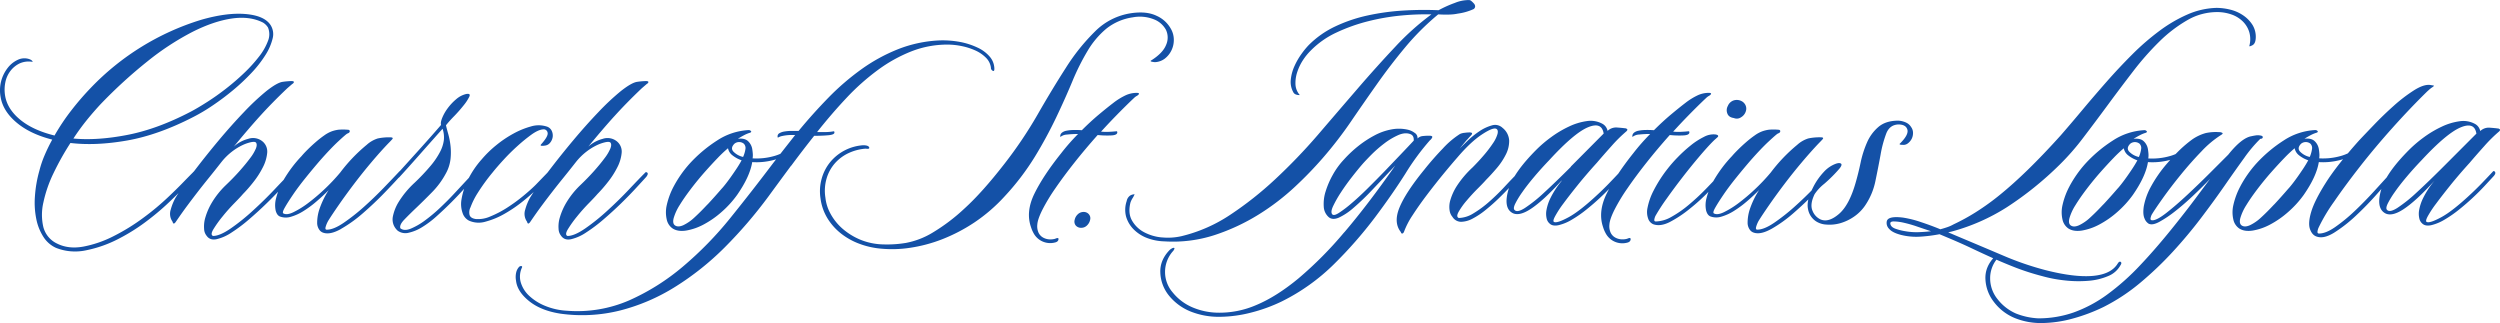 <svg id="Layer_1" data-name="Layer 1" xmlns="http://www.w3.org/2000/svg" xmlns:xlink="http://www.w3.org/1999/xlink" width="1423.47" height="183.95" viewBox="0 0 1423.47 183.95">
  <defs>
    <clipPath id="clip-path" transform="translate(-21.89 -10.12)">
      <rect x="-8.99" y="-13.9" width="1485.23" height="211.4" style="fill: none"/>
    </clipPath>
  </defs>
  <title>SIL New Logo Text</title>
  <g style="clip-path: url(#clip-path)">
    <path d="M1413.16,105q-8.7,8.7-15.25,14.71a83,83,0,0,1-11,8.8q-4.41,2.79-5.9,1.07-.86-.85.43-3.54a49.54,49.54,0,0,1,4-6.55q2.68-3.86,6.66-8.59t8.7-9.66q14.17-15.24,22.12-18.57t9,3.54L1413.16,105m-5.48,8.48a49.85,49.85,0,0,0-6,9.24,25.77,25.77,0,0,0-2.36,7,11.82,11.82,0,0,0,.11,4.83,5.22,5.22,0,0,0,1.61,2.79q1.71,1.72,5.15,1a26.63,26.63,0,0,0,7.52-3.11,68.66,68.66,0,0,0,8.37-5.8q4.29-3.43,8.16-7.09,3.22-3,6.23-6.23t5.37-5.8q1.29-1.5.64-2.36c-.43-.57-.86-.57-1.29,0q-3.22,3.44-6.23,6.55t-6,5.9q-10.52,9.88-17.07,13.42t-8.27,2.68c-.57-.28-.4-1.32.54-3.11a59,59,0,0,1,4.72-7.19q3.33-4.51,8.16-10.52t11.06-12.88q3.65-4.3,8.27-9.45a83.32,83.32,0,0,1,8.48-8.38q.86-.85.32-1.29a1.85,1.85,0,0,0-1.18-.43c-1-.14-2.51-.28-4.51-.43a7,7,0,0,0-5.37,1.93,5.93,5.93,0,0,0-3-4.08,13.94,13.94,0,0,0-8.8-1.5,34.63,34.63,0,0,0-10.2,3.11,60.41,60.41,0,0,0-10.09,6,71.5,71.5,0,0,0-8.26,7q-13.32,13.32-16.11,23t1.72,12.89q3.86,2.79,11.06-1.93t17.72-16.32ZM1385,108a.81.81,0,0,0-1.4.11l-9.88,10.84q-5.59,6.12-11.27,11.49a95.57,95.57,0,0,1-11,9q-5.26,3.65-9.13,3.65c-.72,0-1-.43-.86-1.29a7.51,7.51,0,0,1,.65-2.15,98,98,0,0,1,8.7-14.6q6.33-9.23,14.81-20.08t18.47-22q10-11.16,19.65-20.62c.14-.14.54-.5,1.18-1.07a16.05,16.05,0,0,1,1.61-1.29c1.15-.71,1.46-1.11,1-1.18l-2-.32q-3.65-.43-9.23,3.11a89.4,89.4,0,0,0-11.38,8.7q-5.79,5.16-11.16,10.74t-8.59,9q-12.68,14.17-19,24.16t-8.27,16.43q-1.94,6.44-.75,9.88t3.76,4.29q4.08,1.5,10.09-2.25a82,82,0,0,0,12.35-9.66q6.33-5.91,12-12.35t9.13-10.31c.86-1,1-1.75.54-2.25m-47.56-16a3.49,3.49,0,0,1,.86,3,17,17,0,0,1-1.29,4.51,10.9,10.9,0,0,1-5.58-3.12q-1.72-2,.64-4.4a4.21,4.21,0,0,1,5.37,0m-20.72,34.57q-4,4.3-7.41,7.41a24.92,24.92,0,0,1-6.34,4.4c-1.93.86-3.47.93-4.61.21s-1.43-2.15-.86-4.3a28.75,28.75,0,0,1,3.44-7.41q2.57-4.19,6.33-9.13t7.73-9.45q4-4.51,7.52-8.16a75.23,75.23,0,0,1,5.9-5.58,6.67,6.67,0,0,0,2.58,4.08,17.53,17.53,0,0,0,5.16,2.79q-1.29,2.37-3,4.94t-3.33,4.83q-1.61,2.25-3,4t-2,2.36q-4.08,4.73-8.05,9M1297.63,116a42.09,42.09,0,0,0-4.08,10.84,18.26,18.26,0,0,0,0,8.37,8.21,8.21,0,0,0,3.33,5q3,1.93,7.73,1.18a32.51,32.51,0,0,0,9.88-3.43,52.43,52.43,0,0,0,10.2-7.09,57.34,57.34,0,0,0,8.91-9.77q7.3-10.52,8.59-18.68a37.73,37.73,0,0,0,12.13-1.18,25.08,25.08,0,0,0,10.84-5.69q1.08-1.07,1.72-1.83c.43-.5.22-1-.65-1.61a25.57,25.57,0,0,1-11.7,6.87,36.71,36.71,0,0,1-12.13,1.29,11.19,11.19,0,0,0,.11-2.68c-.07-.93-.18-1.83-.32-2.69a7.93,7.93,0,0,0-2.58-4.61q-1.94-1.61-5.58-1.18,1.71-1.07,3.33-1.93a20,20,0,0,1,2.9-1.29q1.71-.43,1.29-1.07a1.67,1.67,0,0,0-1.5-.64,35.93,35.93,0,0,0-17.82,5.9,78.36,78.36,0,0,0-15.68,13.21,65.71,65.71,0,0,0-8.91,12.67m-57,45a134.76,134.76,0,0,1-19.11,17,75.45,75.45,0,0,1-19,10.09,60.64,60.64,0,0,1-20.08,3.33,39.39,39.39,0,0,1-12.78-2.79,26.91,26.91,0,0,1-10.42-8.16,18.78,18.78,0,0,1-4.19-11.6,17.19,17.19,0,0,1,4.19-11.6q2.15-2.37.75-2.15a4.35,4.35,0,0,0-2.47,1.29q-5.58,5.8-5.15,12.89a22.6,22.6,0,0,0,4.72,12.67,28.57,28.57,0,0,0,12.13,9.34,39.84,39.84,0,0,0,15.57,2.79,69.3,69.3,0,0,0,17.39-2.58,100,100,0,0,0,17.39-6.55,108.1,108.1,0,0,0,21-13.85,196.47,196.47,0,0,0,18.47-17.61q8.58-9.34,16-19.11t13.53-18.57q6.12-8.81,11.17-15.79a78.68,78.68,0,0,1,9.13-10.84c.86,0,1.32-.28,1.4-.86s-.47-.93-1.61-1.07a7.23,7.23,0,0,0-2.47,0q-1.4.22-2.26.43-5.58.86-13.31,10.52l-10.42,10.42q-6.34,6.34-12.78,12.35t-11.92,10.31q-5.48,4.3-8.05,4.3c-.86,0-1.22-.39-1.07-1.18a7.48,7.48,0,0,1,.64-2q1.93-3.22,6.44-9.55t10.2-13.31q5.69-7,11.71-13.21a57.44,57.44,0,0,1,11-9.24c1-.57,1.29-1,.86-1.29a3.53,3.53,0,0,0-1.93-.43,27.41,27.41,0,0,0-7.52.54A25.11,25.11,0,0,0,1270,89.6a71.15,71.15,0,0,0-6.44,5.37,108.82,108.82,0,0,0-7.51,7.95,74,74,0,0,0-9.88,14.28,37,37,0,0,0-3.65,10.52q-.64,4.41.43,6.77a6,6,0,0,0,2.36,3q2.15,1.08,6.12-1.07a64.7,64.7,0,0,0,8.8-5.9q4.83-3.75,10.09-8.7t10-9.88q-3.86,5.15-8.59,11.49T1261,137.27q-10.74,13.53-20.4,23.73m-.43-69a3.5,3.5,0,0,1,.86,3,17.15,17.15,0,0,1-1.29,4.51,10.9,10.9,0,0,1-5.58-3.12q-1.72-2,.64-4.4a4.21,4.21,0,0,1,5.37,0m-20.72,34.57q-4,4.3-7.41,7.41a24.92,24.92,0,0,1-6.34,4.4c-1.93.86-3.47.93-4.61.21s-1.43-2.15-.86-4.3a28.75,28.75,0,0,1,3.44-7.41q2.57-4.19,6.33-9.13t7.73-9.45q4-4.51,7.52-8.16a75.23,75.23,0,0,1,5.9-5.58,6.67,6.67,0,0,0,2.58,4.08,17.53,17.53,0,0,0,5.16,2.79q-1.29,2.37-3,4.94t-3.33,4.83q-1.61,2.25-3,4t-2,2.36q-4.08,4.73-8.05,9M1200.35,116a42.1,42.1,0,0,0-4.08,10.84,18.26,18.26,0,0,0,0,8.37,8.21,8.21,0,0,0,3.33,5q3,1.93,7.73,1.18a32.51,32.51,0,0,0,9.88-3.43,52.44,52.44,0,0,0,10.2-7.09,57.51,57.51,0,0,0,8.91-9.77q7.3-10.52,8.59-18.68A37.73,37.73,0,0,0,1257,101.3a25.08,25.08,0,0,0,10.84-5.69q1.08-1.07,1.72-1.83c.43-.5.22-1-.64-1.61a25.55,25.55,0,0,1-11.7,6.87,36.71,36.71,0,0,1-12.13,1.29,11.19,11.19,0,0,0,.11-2.68c-.07-.93-.18-1.83-.32-2.69a7.93,7.93,0,0,0-2.58-4.61q-1.93-1.61-5.58-1.18,1.71-1.07,3.33-1.93a20,20,0,0,1,2.9-1.29q1.71-.43,1.29-1.07a1.67,1.67,0,0,0-1.5-.64,35.93,35.93,0,0,0-17.82,5.9,78.36,78.36,0,0,0-15.68,13.21,65.71,65.71,0,0,0-8.91,12.67m-99.1,24.37q-2.79-1-3-2.9c-.14-.86.54-1.29,2-1.29a27.67,27.67,0,0,1,5.69.75,70,70,0,0,1,7.51,2.15q4.08,1.4,7.95,2.68c-2.44.29-4.87.46-7.3.54a36.08,36.08,0,0,1-7.3-.54,31.49,31.49,0,0,1-5.58-1.4m191.33-122a17.22,17.22,0,0,1,6.44,4,14.43,14.43,0,0,1,3.65,6.12,14.59,14.59,0,0,1,0,7.84c0,.29.57.14,1.72-.43s1.79-1.86,1.93-3.87a13,13,0,0,0-1.83-7.73,18.62,18.62,0,0,0-5.37-5.48,22.34,22.34,0,0,0-7.3-3.22,33,33,0,0,0-7.84-1,44,44,0,0,0-16.54,3.76,81.14,81.14,0,0,0-16.1,9.45,139.59,139.59,0,0,0-15.46,13.42q-7.52,7.52-14.6,15.57t-13.64,15.89q-6.55,7.84-12.35,14.5-10.09,11.17-18.57,19.43t-15.89,14.28a140.07,140.07,0,0,1-14,10.09,116.89,116.89,0,0,1-12.56,6.87,20.51,20.51,0,0,1-3.33,1.51q-1.83.64-4.19,1.29-5.16-2.14-11-4.08a59.78,59.78,0,0,0-10.31-2.58q-8.81-1.07-9.23,2.36a4.71,4.71,0,0,0,1.4,4.08q1.82,2.15,6.76,3.43a35.69,35.69,0,0,0,10.74,1,85.69,85.69,0,0,0,11.17-1.4l4.08,1.72q7.73,3.22,14.07,6.23t12.56,5.8q6.23,2.78,12.89,5.37a138.82,138.82,0,0,0,14.81,4.72,77.39,77.39,0,0,0,13,2.47,69.61,69.61,0,0,0,13.31.22,35.82,35.82,0,0,0,11.27-2.69,13.9,13.9,0,0,0,7.08-6.23c.57-.86.61-1.47.11-1.83s-1-.11-1.61.75q-3.65,6.23-14.17,7.19t-27.27-3.33a170.25,170.25,0,0,1-23.73-8.16q-12.13-5.16-26.95-11.38l-4.51-1.93,1.93-.43a113.4,113.4,0,0,0,31.46-13.85,189.14,189.14,0,0,0,30-24.16,137.93,137.93,0,0,0,13.53-15.46q6.87-9,14-18.68t14.39-19.11a160.33,160.33,0,0,1,15-17,78.37,78.37,0,0,1,15.89-12.13A33.65,33.65,0,0,1,1284.21,17a24.5,24.5,0,0,1,8.37,1.4M1107.38,80a11.81,11.81,0,0,0-4.62-1.18q-7.09,0-11.27,3.54a24.28,24.28,0,0,0-6.55,8.91,58,58,0,0,0-3.65,11.49q-1.29,6.12-2.79,11.27-3.65,12.89-9.55,17.93t-10.42,3.12a9,9,0,0,1-4.61-4.94q-1.61-3.65,1.18-9.45a25.82,25.82,0,0,1,5.48-5.9,81.85,81.85,0,0,0,8.7-8.7q1.71-2.15.86-2.79t-2.79,0a17.32,17.32,0,0,0-7,4.72,36.77,36.77,0,0,0-6.33,9.24q-3.65,7.09-2.68,11.81a10.52,10.52,0,0,0,4.61,7.09,12,12,0,0,0,5.91,1.83,22.23,22.23,0,0,0,7.73-.75,26.67,26.67,0,0,0,7.95-3.76,24.24,24.24,0,0,0,6.76-7,38.14,38.14,0,0,0,5.48-13.53q1.61-7.73,2.9-14.82a65.89,65.89,0,0,1,3.22-12q1.94-4.94,6.87-5.15,4.29,0,5.15,2.9t-4.08,7.84q-1.08.86,1.29.86a4.08,4.08,0,0,0,3.11-.86,7.4,7.4,0,0,0,2.15-2.58,7.32,7.32,0,0,0,.75-3.33,5.59,5.59,0,0,0-1.07-3.33,6.5,6.5,0,0,0-2.68-2.47m-76.87,60.45a76.74,76.74,0,0,0,12.56-9q6.44-5.58,12.35-11.7t9.34-10q1.29-1.71.32-2.15a1.22,1.22,0,0,0-1.61.43q-3.22,3.44-8.59,9t-11.27,10.84a113.4,113.4,0,0,1-11.6,9.13q-5.69,3.86-9.56,3.87c-.72,0-.93-.54-.64-1.61a15.49,15.49,0,0,1,1.5-3.54q2.14-3.43,6-9t8.59-11.81q4.72-6.23,9.88-12.35t9.66-10.84q1.07-1.07,2.15-2.25t-1.07-1.18a30.87,30.87,0,0,0-7,.64,16.94,16.94,0,0,0-6.33,3.65,92.15,92.15,0,0,0-15,15.68,108.81,108.81,0,0,1-9.24,9.77,107.12,107.12,0,0,1-9.45,7.95,49.92,49.92,0,0,1-8.16,5q-3.65,1.72-5.59.64-.86-.43.86-3.43t4.72-7.41q3-4.39,7.08-9.45t7.95-9.55q6.23-7.09,10.74-11.27t5.15-4.4q1.29-.43,1.29-1.29c0-.57-.43-.86-1.29-.86a30.64,30.64,0,0,0-5.15,0,19.08,19.08,0,0,0-3.65.86,18.14,18.14,0,0,0-4.41,2.36,58,58,0,0,0-4.94,3.87q-2.47,2.15-4.62,4.29T1008.06,99a74,74,0,0,0-10.2,13.53,40.09,40.09,0,0,0-4.3,10.41,15.07,15.07,0,0,0-.22,7.09q.75,2.69,2.47,3.33a9.68,9.68,0,0,0,6.23.11,28,28,0,0,0,7.09-3.22,60,60,0,0,0,7.3-5.37q3.65-3.11,7.08-6.55a47.77,47.77,0,0,0-5.37,11.16,24.48,24.48,0,0,0-1.18,7.3,6.76,6.76,0,0,0,1.29,4.19,4.28,4.28,0,0,0,2.25,1.61q3.86,1.29,10-2.14m-14.6-70.11a5,5,0,0,0-2.47-2.69,5.91,5.91,0,0,0-4.51-.32,5.5,5.5,0,0,0-3.22,3.12,5,5,0,0,0-.32,4.19q.75,2.26,3.76,2.69a4.24,4.24,0,0,0,4.08-.43,6,6,0,0,0,2.79-3.65,4.56,4.56,0,0,0-.11-2.9M1004,107.53a1,1,0,0,0-1.5.32q-4.51,4.94-9.45,10a127.84,127.84,0,0,1-9.88,9.13,62.12,62.12,0,0,1-9.66,6.66,18.58,18.58,0,0,1-8.8,2.58c-.72,0-1-.39-.86-1.18a7.48,7.48,0,0,1,.64-2,111,111,0,0,1,6.34-9.77q4.18-5.9,9-12.13t9.56-11.81q4.72-5.58,7.95-8.8.64-.64,1.39-1.29t1.18-1.07a.7.7,0,0,0,.21-.86q-.22-.43-1.5-.64a11.35,11.35,0,0,0-6.55,1.4,40.47,40.47,0,0,0-7.62,4.94,80,80,0,0,0-7.3,6.66,74.88,74.88,0,0,0-5.58,6.33,76.61,76.61,0,0,0-8.27,12.89,36.36,36.36,0,0,0-3.33,9.55,11.14,11.14,0,0,0,.43,6.34,5.26,5.26,0,0,0,2.79,3q4.08,1.5,9.55-1.29A67,67,0,0,0,984,129a110.41,110.41,0,0,0,11-10q5.16-5.36,8.59-9.23c.86-1.14,1-1.9.43-2.25M950.3,146.07q0-.86-1.93,0a10.09,10.09,0,0,1-3.33.32,8.34,8.34,0,0,1-3.43-1,6.25,6.25,0,0,1-2.58-2.68,8.93,8.93,0,0,1-.75-4.83q.21-3,2.9-8.37a105.5,105.5,0,0,1,7.41-12.24q4.72-6.87,10.84-14.6T972.63,87a51.19,51.19,0,0,0,7.95.22q3.22-.21,3.22-1.72c0-.43-.14-.64-.43-.64q-2.15.22-4.3.32a31.37,31.37,0,0,1-4.51-.11q4.29-4.72,8.7-9.23T992.18,67L993.25,66a7.76,7.76,0,0,1,.86-.75,5.69,5.69,0,0,1,.86-.54q1.07-.64,1.18-1.18c.07-.36-.39-.54-1.4-.54a15.1,15.1,0,0,0-6,1.29,37.38,37.38,0,0,0-7.3,4.51q-3.65,2.79-8.27,6.66t-9.55,8.81a47.84,47.84,0,0,0-5.37-.11,21.27,21.27,0,0,0-4.08.54q-3.22,1.08-2.79,3.43a6.35,6.35,0,0,1,3.76-1.39,53.67,53.67,0,0,1,6.34-.32,116.67,116.67,0,0,0-9.66,11q-10.1,12.67-15.14,23t-2,19.11a17.34,17.34,0,0,0,1.4,3.33,10.75,10.75,0,0,0,12.13,5.48q2.15-.43,2.15-2.15m-34-41.12q-8.7,8.7-15.25,14.71a83,83,0,0,1-11,8.8q-4.4,2.79-5.9,1.07-.86-.85.43-3.54a49.91,49.91,0,0,1,4-6.55q2.68-3.86,6.66-8.59t8.7-9.66Q918.09,85.95,926,82.62t9,3.54L916.27,105m-5.48,8.48a49.63,49.63,0,0,0-6,9.24,25.67,25.67,0,0,0-2.36,7,11.76,11.76,0,0,0,.11,4.83,5.22,5.22,0,0,0,1.61,2.79q1.71,1.72,5.15,1a26.59,26.59,0,0,0,7.52-3.11,68.4,68.4,0,0,0,8.37-5.8q4.29-3.43,8.16-7.09,3.22-3,6.23-6.23t5.37-5.8q1.29-1.5.64-2.36t-1.29,0q-3.22,3.44-6.23,6.55t-6,5.9q-10.52,9.88-17.07,13.42t-8.27,2.68q-.86-.43.54-3.11A58.16,58.16,0,0,1,912,126.1q3.32-4.51,8.16-10.52t11.06-12.88q3.65-4.3,8.27-9.45a83,83,0,0,1,8.48-8.38q.85-.85.32-1.29a1.85,1.85,0,0,0-1.18-.43q-1.5-.21-4.51-.43a7,7,0,0,0-5.37,1.93,5.93,5.93,0,0,0-3-4.08,14,14,0,0,0-8.81-1.5,34.63,34.63,0,0,0-10.2,3.11,60.38,60.38,0,0,0-10.09,6,71.26,71.26,0,0,0-8.27,7q-13.32,13.32-16.1,23T882.44,131q3.86,2.79,11.06-1.93t17.71-16.32ZM857.32,89.6q1.29-1.5,1.93-2.15,1.93-1.93-.65-1.93a24.09,24.09,0,0,0-2.79.22,8.4,8.4,0,0,0-2.58.64,48.53,48.53,0,0,0-9.77,8.26q-5.69,5.91-10.63,12.13-10.52,12.88-14.07,21.47t.75,14c.14.57.39.86.75.86s.68-.29,1-.86a45.38,45.38,0,0,1,5-9.66q3.76-5.8,8.48-12t9.34-11.81q4.62-5.58,7.62-9,7.51-8.8,13.85-13t8.27-3.33q1.29.65.75,2.9A17.87,17.87,0,0,1,872,91.64a68.92,68.92,0,0,1-5.15,6.77q-3.11,3.65-6.55,7.08a56.61,56.61,0,0,0-8.7,10.2,31.08,31.08,0,0,0-3.87,8.27,13.33,13.33,0,0,0-.43,6.12,7.07,7.07,0,0,0,1.61,3.54,5.79,5.79,0,0,0,4.94,2.79,14.43,14.43,0,0,0,6.55-1.83,44.26,44.26,0,0,0,7.41-4.94q3.86-3.11,7.41-6.55t6.66-6.77q3.11-3.32,5-5.48c.86-1.14,1-1.93.54-2.36s-1-.36-1.4.21q-3.22,3.22-7.41,7.73a119.73,119.73,0,0,1-8.7,8.48,60.48,60.48,0,0,1-9,6.66,16.57,16.57,0,0,1-8.37,2.68q-1.72-.64-.11-3.54a40.82,40.82,0,0,1,4.62-6.44q3-3.55,6.33-6.87t4.62-4.83q2.79-2.79,6-6.55a38.57,38.57,0,0,0,5.26-7.84,16.85,16.85,0,0,0,1.93-8.05,9.85,9.85,0,0,0-3.76-7.19,6.14,6.14,0,0,0-6.12-1.4,24.48,24.48,0,0,0-7.08,3.33,47.73,47.73,0,0,0-6.66,5.37q-3.11,3-4.61,4.51,3-3.65,4.3-5.15m-70,52.82a214.61,214.61,0,0,1-26,26.2q-12.45,10.31-23.94,15.14a52.79,52.79,0,0,1-22.65,4.4,38.39,38.39,0,0,1-13.74-3,29,29,0,0,1-11.38-8.59,17.8,17.8,0,0,1,0-23.19,4.08,4.08,0,0,0,1.07-1.72.38.38,0,0,0-.43-.43,2.63,2.63,0,0,0-1.18.43,5.53,5.53,0,0,0-1.18.86q-5.58,5.79-5.26,12.88a22,22,0,0,0,4.62,12.67,30.52,30.52,0,0,0,12.67,9.45,43.27,43.27,0,0,0,16.21,3,73.66,73.66,0,0,0,18-2.36,92,92,0,0,0,17.72-6.44,114.91,114.91,0,0,0,29.74-21.26,242.9,242.9,0,0,0,23.08-26.31q10.09-13.42,17.61-25.34A138.37,138.37,0,0,1,836.07,90a4.07,4.07,0,0,0,1.29-1.61c.28-.64-.29-1-1.72-1a32.68,32.68,0,0,0-3.76.21A4.73,4.73,0,0,0,829,89a3.33,3.33,0,0,0-1.61-3.22A10.43,10.43,0,0,0,823.61,84a22.77,22.77,0,0,0-9.34-.21,33.08,33.08,0,0,0-9.56,3.33,59.9,59.9,0,0,0-9.23,6,67,67,0,0,0-8.37,7.84,43,43,0,0,0-6.34,8.7,48.21,48.21,0,0,0-4.08,9.45,23.2,23.2,0,0,0-1.07,8.59,8.46,8.46,0,0,0,2.9,6.12q2.15,1.72,5.69.22a35,35,0,0,0,8.37-5.59,135.91,135.91,0,0,0,10.74-10.31q5.91-6.23,13-13.74-15.46,22.12-29,38m39.51-52.18q-3,3.22-7.41,7.84t-9.24,9.66q-4.83,5-9.77,9.88T791.29,126a65.73,65.73,0,0,1-7.08,5.37q-2.9,1.83-3.76.75-1.08-1.29.54-4.72a65.58,65.58,0,0,1,4.4-7.73q2.79-4.29,6.23-8.7t6.23-7.62q1.72-1.93,5-5.26a70.58,70.58,0,0,1,7.3-6.34A39,39,0,0,1,818.13,87q4-1.71,7-.43c1.29.57,1.86,1.79,1.72,3.65M683.6,145.32a26.33,26.33,0,0,1-10.31-3,17.08,17.08,0,0,1-6.87-6.66q-2.36-4.18-.86-10.2a11.33,11.33,0,0,1,1.18-2.47,13.38,13.38,0,0,0,1.18-2.25,5.1,5.1,0,0,0-2.58.75,4.91,4.91,0,0,0-1.93,3.12,15.34,15.34,0,0,0-.32,8.91,17.08,17.08,0,0,0,4.19,7.09,21.51,21.51,0,0,0,7.52,4.94,29.76,29.76,0,0,0,10.09,2,76.66,76.66,0,0,0,28.77-3.65,116.09,116.09,0,0,0,25-11.7,133.59,133.59,0,0,0,20.72-15.89,213.74,213.74,0,0,0,15.68-16.21,224.71,224.71,0,0,0,16-20.72q7.41-10.84,15-21.58t16-20.83A144.35,144.35,0,0,1,840.79,18.3q3.65.22,6.44.11a26.8,26.8,0,0,0,4.72-.54,31.63,31.63,0,0,0,9-2.58,1.87,1.87,0,0,0,.86-1.5,2.46,2.46,0,0,0-.65-1.61,13.06,13.06,0,0,0-1.4-1.39,2.22,2.22,0,0,0-1.4-.64,20.9,20.9,0,0,0-8.05,1.61A65.75,65.75,0,0,0,841,15.94a195,195,0,0,0-20.4.21,132.07,132.07,0,0,0-20.08,2.79,85.59,85.59,0,0,0-18.36,6.23,53.56,53.56,0,0,0-15,10.52,43.5,43.5,0,0,0-4.08,4.94,39.48,39.48,0,0,0-4.08,7,24.89,24.89,0,0,0-2.14,7.73,12.05,12.05,0,0,0,1.5,7.41q.85,1.5,3.65,1.5A9.86,9.86,0,0,1,759.51,58a19.88,19.88,0,0,1,1.07-7,28.47,28.47,0,0,1,3.22-6.66A33,33,0,0,1,768,39.13a50.11,50.11,0,0,1,14.92-10.52,99.56,99.56,0,0,1,18.15-6.44,124.41,124.41,0,0,1,18.79-3.22,145.18,145.18,0,0,1,17.07-.64,147.63,147.63,0,0,0-20.62,18.47q-10.52,11.17-21.58,24T772.08,87.13a320.8,320.8,0,0,1-24.05,25,195.64,195.64,0,0,1-25.66,20.29,86.57,86.57,0,0,1-27.59,12.13,34.15,34.15,0,0,1-11.17.75m-41.76-13.21a3.78,3.78,0,0,0-2.9-1.29,4.73,4.73,0,0,0-3.33,1.29,6,6,0,0,0-1.83,3.22,3.54,3.54,0,0,0,.64,3.22,3.94,3.94,0,0,0,3.22,1.29,4.48,4.48,0,0,0,3.11-1.29,6.07,6.07,0,0,0,1.83-3.22,3.4,3.4,0,0,0-.75-3.22m-17.28,14c0-.57-.64-.57-1.93,0a10.06,10.06,0,0,1-3.33.32,8.36,8.36,0,0,1-3.44-1,6.25,6.25,0,0,1-2.58-2.68,8.93,8.93,0,0,1-.75-4.83q.21-3,2.9-8.37a105.1,105.1,0,0,1,7.41-12.24q4.72-6.87,10.84-14.6T646.89,87a51.18,51.18,0,0,0,7.95.22q3.22-.21,3.22-1.72c0-.43-.14-.64-.43-.64q-2.15.22-4.3.32a31.39,31.39,0,0,1-4.51-.11q4.29-4.72,8.7-9.23T666.43,67L667.5,66a8.05,8.05,0,0,1,.86-.75,5.68,5.68,0,0,1,.86-.54c.72-.43,1.11-.82,1.18-1.18S670,63,669,63a15.12,15.12,0,0,0-6,1.29,37.38,37.38,0,0,0-7.3,4.51q-3.65,2.79-8.27,6.66t-9.55,8.81a47.83,47.83,0,0,0-5.37-.11,21.31,21.31,0,0,0-4.08.54q-3.22,1.08-2.79,3.43a6.36,6.36,0,0,1,3.76-1.39,53.61,53.61,0,0,1,6.33-.32,117.65,117.65,0,0,0-9.66,11Q616,110,610.92,120.3t-2,19.11a17.34,17.34,0,0,0,1.4,3.33,10.75,10.75,0,0,0,12.13,5.48q2.15-.43,2.15-2.15m-84.6,5.15a84.21,84.21,0,0,0,18.25-4.83,96.2,96.2,0,0,0,18.36-9.55A94.6,94.6,0,0,0,593.85,122a143.08,143.08,0,0,0,17.29-22.66A249.1,249.1,0,0,0,623.27,77q5.16-10.84,9.23-20.62A131.62,131.62,0,0,1,641.2,39a48.7,48.7,0,0,1,10.63-12.56,31.26,31.26,0,0,1,15-6.44,21.6,21.6,0,0,1,11.92,1.07,13.09,13.09,0,0,1,7,6,10.24,10.24,0,0,1,.11,8.59q-1.83,4.72-8.7,9c-.29.29,0,.5.75.64a10.72,10.72,0,0,0,1.61.21,10,10,0,0,0,5.58-2,13.2,13.2,0,0,0,3.76-4.62,13.48,13.48,0,0,0,1.39-6.12,12.61,12.61,0,0,0-1.72-6.33,17.23,17.23,0,0,0-8.05-7.3q-5.7-2.79-14.5-1.51a36.56,36.56,0,0,0-20.4,10.2,115.53,115.53,0,0,0-16.75,20.83Q620.9,61,612.64,75.42a241.09,241.09,0,0,1-18.79,27.92Q581.18,119.66,571,128.89a107,107,0,0,1-18.36,13.85,45.48,45.48,0,0,1-14.92,5.69,65.17,65.17,0,0,1-12.56.86,36.41,36.41,0,0,1-13.64-2.79,37.34,37.34,0,0,1-10.09-6.33,30.67,30.67,0,0,1-6.66-8.37,24.15,24.15,0,0,1-2.9-9.13,24.84,24.84,0,0,1,.65-10.84,22.8,22.8,0,0,1,4.72-8.7,23.89,23.89,0,0,1,7.73-5.8,28,28,0,0,1,9.88-2.58c1.57.29,2.22,0,1.93-.75s-1.43-1.18-3.44-1.18a26.6,26.6,0,0,0-18.79,9.66,25.68,25.68,0,0,0-4.83,9.45,26.6,26.6,0,0,0-.64,11.17,28.71,28.71,0,0,0,3.86,11.16,33.07,33.07,0,0,0,7.52,8.59,38.36,38.36,0,0,0,10.31,5.9,46.33,46.33,0,0,0,12.24,2.9,68.18,68.18,0,0,0,17-.43m-67.64-46.7q6.44-8.7,13.1-17.07,4.51,0,8.06-.32T497,85.52c0-.43-.14-.64-.43-.64a25.89,25.89,0,0,1-4.72.43h-4.72Q495.29,75,503.87,65.87A130.55,130.55,0,0,1,521.7,50a84.31,84.31,0,0,1,19.11-10.63,56.07,56.07,0,0,1,20.62-3.86,40.3,40.3,0,0,1,8.05.86,36.15,36.15,0,0,1,7.73,2.47,20.29,20.29,0,0,1,6,4.08,9.74,9.74,0,0,1,2.9,5.69,1.87,1.87,0,0,0,1.07,1.83q1.07.54.86-1.83a10.84,10.84,0,0,0-2.79-6.44,20.42,20.42,0,0,0-6.87-5A41.34,41.34,0,0,0,568.51,34a54.37,54.37,0,0,0-12-.86,73,73,0,0,0-23.3,5,98,98,0,0,0-20.94,11.49,141.8,141.8,0,0,0-18.79,16.21Q484.55,75,476.6,84.66h-4.08a23.34,23.34,0,0,0-3.87.32,8.31,8.31,0,0,0-3.11,1.07,2,2,0,0,0-.75,2.47,7.18,7.18,0,0,1,2.68-1,25.2,25.2,0,0,1,5.69-.54h1.5l-6.34,8.06q-3.11,4-6.12,7.84-11.82,15.68-24.37,31.24a202.1,202.1,0,0,1-27,27.7,127.14,127.14,0,0,1-30.71,19.33,74.22,74.22,0,0,1-35.43,5.9,37.88,37.88,0,0,1-12.45-2.79,29.41,29.41,0,0,1-9.13-5.8,17,17,0,0,1-4.72-7.62,12.1,12.1,0,0,1,.75-8.48c.14-.43,0-.68-.43-.75a1.65,1.65,0,0,0-1.4.64,7,7,0,0,0-1.4,2.58,11.2,11.2,0,0,0-.21,5q.64,6.22,7.41,11.7t17.93,7.19a88.9,88.9,0,0,0,34-1.83,110.47,110.47,0,0,0,31.24-13.42A158.21,158.21,0,0,0,434.51,151a257.27,257.27,0,0,0,24.91-29q6.44-8.81,12.88-17.5M445.47,92a3.5,3.5,0,0,1,.86,3A17,17,0,0,1,445,99.48a10.93,10.93,0,0,1-5.59-3.12q-1.72-2,.65-4.4a4.21,4.21,0,0,1,5.37,0m-20.72,34.57q-4,4.3-7.41,7.41a24.91,24.91,0,0,1-6.33,4.4c-1.93.86-3.47.93-4.62.21s-1.43-2.15-.86-4.3a28.84,28.84,0,0,1,3.43-7.41q2.58-4.19,6.34-9.13t7.73-9.45q4-4.51,7.52-8.16a74,74,0,0,1,5.9-5.58A6.67,6.67,0,0,0,439,98.61a17.55,17.55,0,0,0,5.15,2.79q-1.29,2.37-3,4.94t-3.33,4.83q-1.61,2.25-3,4t-2,2.36q-4.08,4.73-8.05,9M405.63,116a42.1,42.1,0,0,0-4.08,10.84,18.26,18.26,0,0,0,0,8.37,8.21,8.21,0,0,0,3.33,5q3,1.93,7.73,1.18a32.49,32.49,0,0,0,9.88-3.43,52.43,52.43,0,0,0,10.2-7.09,57.34,57.34,0,0,0,8.91-9.77q7.3-10.52,8.59-18.68a37.7,37.7,0,0,0,12.13-1.18,25.07,25.07,0,0,0,10.84-5.69c.71-.71,1.29-1.32,1.72-1.83s.21-1-.65-1.61A25.57,25.57,0,0,1,462.54,99a36.71,36.71,0,0,1-12.13,1.29,11.36,11.36,0,0,0,.11-2.68q-.11-1.39-.32-2.69a8,8,0,0,0-2.58-4.61q-1.94-1.61-5.59-1.18,1.72-1.07,3.33-1.93a20,20,0,0,1,2.9-1.29q1.71-.43,1.29-1.07a1.68,1.68,0,0,0-1.5-.64,35.9,35.9,0,0,0-17.82,5.9,78.36,78.36,0,0,0-15.68,13.21A65.72,65.72,0,0,0,405.63,116m-34-39.62q6.87-7.62,15.68-16L390.07,58c.72-.43,1-.82,1-1.18s-.54-.54-1.4-.54a40.6,40.6,0,0,0-4.94.43q-3.22.43-9.45,5.37A138.1,138.1,0,0,0,362.58,74q-7.09,7.41-14.28,16t-13.74,17.18q-6.56,8.59-10.84,15.46a29.66,29.66,0,0,0-2.79,6.87,7.69,7.69,0,0,0,1.07,6.87q.43,1.93,1.72.22,3.65-5.37,6.76-9.55T336.6,119q3-3.86,6.23-7.84t7.09-8.91a34.77,34.77,0,0,1,5.9-5.8,32.73,32.73,0,0,1,5.9-3.65,22.79,22.79,0,0,1,4.94-1.72c1.43-.28,2.36-.22,2.79.21.57.72.57,1.83,0,3.33a25.11,25.11,0,0,1-3.33,5.59q-2.47,3.33-6,7.3t-8.05,8.27a47.63,47.63,0,0,0-7.62,9.55,36.86,36.86,0,0,0-3.76,8.48,17.76,17.76,0,0,0-.75,6.66,6.55,6.55,0,0,0,1.4,3.86q1.93,2.79,5.69,2a25.87,25.87,0,0,0,8.48-3.76,88.6,88.6,0,0,0,10-7.51q5.26-4.51,10-9.13t8.59-8.81q3.86-4.18,5.8-6.33,1.29-1.71.54-2.36c-.5-.43-1-.36-1.4.21q-3.22,3.22-9,9.34t-12.24,12a117.76,117.76,0,0,1-12.67,10.2q-6.23,4.29-10.09,4.3-1.72-.64.22-3.87a63.93,63.93,0,0,1,5.15-7.19q3.22-4,6.77-7.62t4.83-5.15a79.05,79.05,0,0,0,6-6.87,48.57,48.57,0,0,0,5.37-8.37,22.5,22.5,0,0,0,2.47-8.16,7.49,7.49,0,0,0-2.47-6.44,8.46,8.46,0,0,0-8.37-1.61,19.48,19.48,0,0,0-8.16,4.4Q364.73,84,371.6,76.39m-39.73,37c1.15-1.14,2.08-2.15,2.79-3,1-1.15,1.18-1.86.54-2.15a1.54,1.54,0,0,0-1.83.43l-6.44,6.66q-2.79,2.79-7.09,6.34a96.06,96.06,0,0,1-9.13,6.66,58.55,58.55,0,0,1-9.55,5,17.06,17.06,0,0,1-8.37,1.5q-3-.43-3.54-2.36a6.21,6.21,0,0,1,.54-4.3,42.78,42.78,0,0,1,4.08-8.16,111.76,111.76,0,0,1,8.59-11.81q2.58-3.22,6.34-7.3t7.95-7.84a93.45,93.45,0,0,1,7.94-6.44Q328.44,84,331,83.8a2.24,2.24,0,0,1,2.68,1.83q.54,2-3.76,6.76-.86,1.08,2.15.64a4.4,4.4,0,0,0,3.11-1.72A6.54,6.54,0,0,0,336.6,88a6.22,6.22,0,0,0-.64-3.54,4.67,4.67,0,0,0-3-2.36,14.92,14.92,0,0,0-8.7,0,45.86,45.86,0,0,0-10,4.08,62.79,62.79,0,0,0-9.88,6.66,61.51,61.51,0,0,0-8.16,7.95A52.42,52.42,0,0,0,288,113.11a39,39,0,0,0-3.33,10.52,15.34,15.34,0,0,0,.64,7.84,7.41,7.41,0,0,0,3.65,4.3,13.56,13.56,0,0,0,9.45.54,44.77,44.77,0,0,0,10.84-4.51,78.26,78.26,0,0,0,10.52-7.19,111.12,111.12,0,0,0,8.7-7.73l3.43-3.44m-39-5a1.13,1.13,0,0,0-1.61.32l-11.38,12.24q-3,3.22-7.3,7.3a89,89,0,0,1-8.7,7.3,38,38,0,0,1-8.16,4.72q-3.76,1.5-5.9-.22-.64-1.93,2.25-4.94t7.09-7q4.19-4,8.8-8.7a45.76,45.76,0,0,0,7.62-10.31,22.27,22.27,0,0,0,2.79-8.37,35.05,35.05,0,0,0,0-7.73,42.82,42.82,0,0,0-1.29-6.66q-.86-3-1.29-4.94a67.78,67.78,0,0,1,4.61-5.15,80.84,80.84,0,0,0,5.48-6.23,25.34,25.34,0,0,0,3.22-4.94q.86-1.93-1.72-1.5a13.3,13.3,0,0,0-5.8,3,29.92,29.92,0,0,0-4.83,5.15,25.1,25.1,0,0,0-3.11,5.48q-1.08,2.69-.65,4-5.37,6.23-12.24,13.85t-13.1,14.49q-1.5,1.51-.32,1.83a1.76,1.76,0,0,0,1.83-.32q4.94-5.37,11.38-12.67t13.31-15a15,15,0,0,1,.75,6.34,19.81,19.81,0,0,1-2.15,6.76,43.11,43.11,0,0,1-5.37,7.95,118.19,118.19,0,0,1-9.13,9.66,52.44,52.44,0,0,0-9.13,11,25.17,25.17,0,0,0-3.22,8.05,8.51,8.51,0,0,0,.54,5.37,9.08,9.08,0,0,0,2.15,2.9,7.43,7.43,0,0,0,6.23,1.18,24.69,24.69,0,0,0,7.73-3.22,55.89,55.89,0,0,0,8.37-6.33q4.3-3.86,8.38-7.95t7.51-7.95q3.43-3.86,6-6.66,1.29-1.5.32-2M216,140.49a76.61,76.61,0,0,0,12.56-9q6.44-5.58,12.35-11.7t9.34-10q1.29-1.71.32-2.15a1.22,1.22,0,0,0-1.61.43q-3.22,3.44-8.59,9t-11.27,10.84a112.65,112.65,0,0,1-11.6,9.13q-5.69,3.86-9.55,3.87-1.08,0-.64-1.61a15.51,15.51,0,0,1,1.51-3.54q2.14-3.43,6-9t8.59-11.81q4.72-6.23,9.88-12.35T243,91.74q1.08-1.07,2.15-2.25T244,88.31a30.85,30.85,0,0,0-7,.64,16.94,16.94,0,0,0-6.33,3.65,92,92,0,0,0-15,15.68,108.78,108.78,0,0,1-9.23,9.77A107.12,107.12,0,0,1,197,126a49.92,49.92,0,0,1-8.16,5q-3.65,1.72-5.59.64-.86-.43.86-3.43t4.72-7.41q3-4.39,7.08-9.45t7.95-9.55q6.23-7.09,10.73-11.27t5.16-4.4q1.29-.43,1.29-1.29c0-.57-.43-.86-1.29-.86a30.69,30.69,0,0,0-5.16,0,19.2,19.2,0,0,0-3.65.86,18.19,18.19,0,0,0-4.4,2.36,57.94,57.94,0,0,0-4.94,3.87q-2.47,2.15-4.62,4.29T193.59,99a74.18,74.18,0,0,0-10.2,13.53A40.07,40.07,0,0,0,179.09,123a15,15,0,0,0-.22,7.09c.5,1.79,1.32,2.9,2.47,3.33a9.68,9.68,0,0,0,6.23.11,28,28,0,0,0,7.08-3.22,59.74,59.74,0,0,0,7.3-5.37q3.65-3.11,7.08-6.55a47.94,47.94,0,0,0-5.37,11.16,24.57,24.57,0,0,0-1.18,7.3,6.76,6.76,0,0,0,1.29,4.19,4.27,4.27,0,0,0,2.25,1.61q3.86,1.29,10-2.14m-46.27-64.1q6.87-7.62,15.68-16L188.22,58c.71-.43,1-.82,1-1.18s-.54-.54-1.4-.54a40.6,40.6,0,0,0-4.94.43q-3.22.43-9.45,5.37A138.1,138.1,0,0,0,160.74,74q-7.09,7.41-14.28,16t-13.74,17.18q-6.56,8.59-10.84,15.46a29.81,29.81,0,0,0-2.79,6.87,7.7,7.7,0,0,0,1.07,6.87c.28,1.29.86,1.36,1.72.22q3.65-5.37,6.77-9.55t6.12-8.06q3-3.86,6.23-7.84t7.08-8.91a34.77,34.77,0,0,1,5.9-5.8,32.63,32.63,0,0,1,5.91-3.65,22.77,22.77,0,0,1,4.94-1.72c1.43-.28,2.36-.22,2.79.21.57.72.57,1.83,0,3.33a25.07,25.07,0,0,1-3.33,5.59q-2.48,3.33-6,7.3t-8.05,8.27a47.75,47.75,0,0,0-7.62,9.55,36.69,36.69,0,0,0-3.76,8.48,17.62,17.62,0,0,0-.75,6.66,6.52,6.52,0,0,0,1.39,3.86q1.93,2.79,5.69,2a25.83,25.83,0,0,0,8.48-3.76,88.6,88.6,0,0,0,10-7.51q5.26-4.51,10-9.13t8.59-8.81q3.86-4.18,5.8-6.33,1.29-1.71.54-2.36c-.5-.43-1-.36-1.39.21q-3.22,3.22-9,9.34t-12.24,12a117.76,117.76,0,0,1-12.67,10.2q-6.23,4.29-10.09,4.3-1.72-.64.22-3.87a64.37,64.37,0,0,1,5.15-7.19q3.22-4,6.77-7.62t4.83-5.15a79.05,79.05,0,0,0,6-6.87,48.37,48.37,0,0,0,5.37-8.37,22.5,22.5,0,0,0,2.47-8.16,7.49,7.49,0,0,0-2.47-6.44,8.46,8.46,0,0,0-8.37-1.61,19.48,19.48,0,0,0-8.16,4.4q7.94-9.66,14.82-17.29M106,44.93a152.1,152.1,0,0,1,25.45-16.64q12.13-6.12,22.44-7.62T171.69,23a8.74,8.74,0,0,1,2.79,2.79,10.05,10.05,0,0,1,0,7.62,33.23,33.23,0,0,1-5,8.8A82.37,82.37,0,0,1,161,51.59a134.94,134.94,0,0,1-10.31,8.91q-5.37,4.19-10.74,7.62t-9.45,5.59q-18.9,9.88-36,13.21T63.68,89a130.12,130.12,0,0,1,7.73-10.63q4.08-5,7.95-9.13A272.57,272.57,0,0,1,106,44.93m37,25.23a144.44,144.44,0,0,0,11.6-8.7,115.83,115.83,0,0,0,10.52-9.88,65.06,65.06,0,0,0,7.95-10.2,31,31,0,0,0,4.08-9.45,9.62,9.62,0,0,0-1.4-7.84q-3.65-5.15-14.28-6t-25.12,3.33A146.27,146.27,0,0,0,73.55,60.18,158.12,158.12,0,0,0,62.49,73a120.52,120.52,0,0,0-9.55,14.28q-12.24-3-19.54-9T24.81,64.69a20.84,20.84,0,0,1,.11-7.62,15.57,15.57,0,0,1,2.9-6.55,14.57,14.57,0,0,1,5.26-4.3,12.53,12.53,0,0,1,7.41-.86q-.22-1.08-2.36-1.72a8.75,8.75,0,0,0-6.12.54,15.4,15.4,0,0,0-5.58,4.41,20.71,20.71,0,0,0-4.19,16.75q1.29,7.95,9,14.5t20.4,9.77q-2.37,4.3-4.3,8.8a58.27,58.27,0,0,0-3,8.8,71.74,71.74,0,0,0-2.58,14.92,46.88,46.88,0,0,0,.86,13,29.2,29.2,0,0,0,4.08,10,16.59,16.59,0,0,0,7.08,6.12A29.58,29.58,0,0,0,71,152.62a69.72,69.72,0,0,0,18.25-6.44,109.12,109.12,0,0,0,17.07-10.84,141.05,141.05,0,0,0,13.42-11.6q4.08-3.86,7.62-7.62t5.69-6.34q1.29-1.5.32-1.93a1.22,1.22,0,0,0-1.61.43q-2.37,2.37-5.9,6T118,122a146.1,146.1,0,0,1-14.5,12.13,115.5,115.5,0,0,1-17.07,10.52,63.7,63.7,0,0,1-17.18,5.9q-8.37,1.5-14.82-1.72a14.42,14.42,0,0,1-7.84-9.34,31,31,0,0,1,0-14.07,73.1,73.1,0,0,1,5.8-16.75A155.14,155.14,0,0,1,62,91.53q14.38,1.72,32.21-1.4T132,76.71A100.67,100.67,0,0,0,143,70.16" transform="translate(-21.89 -10.12)" style="fill: #1451a7"/>
  </g>
</svg>
